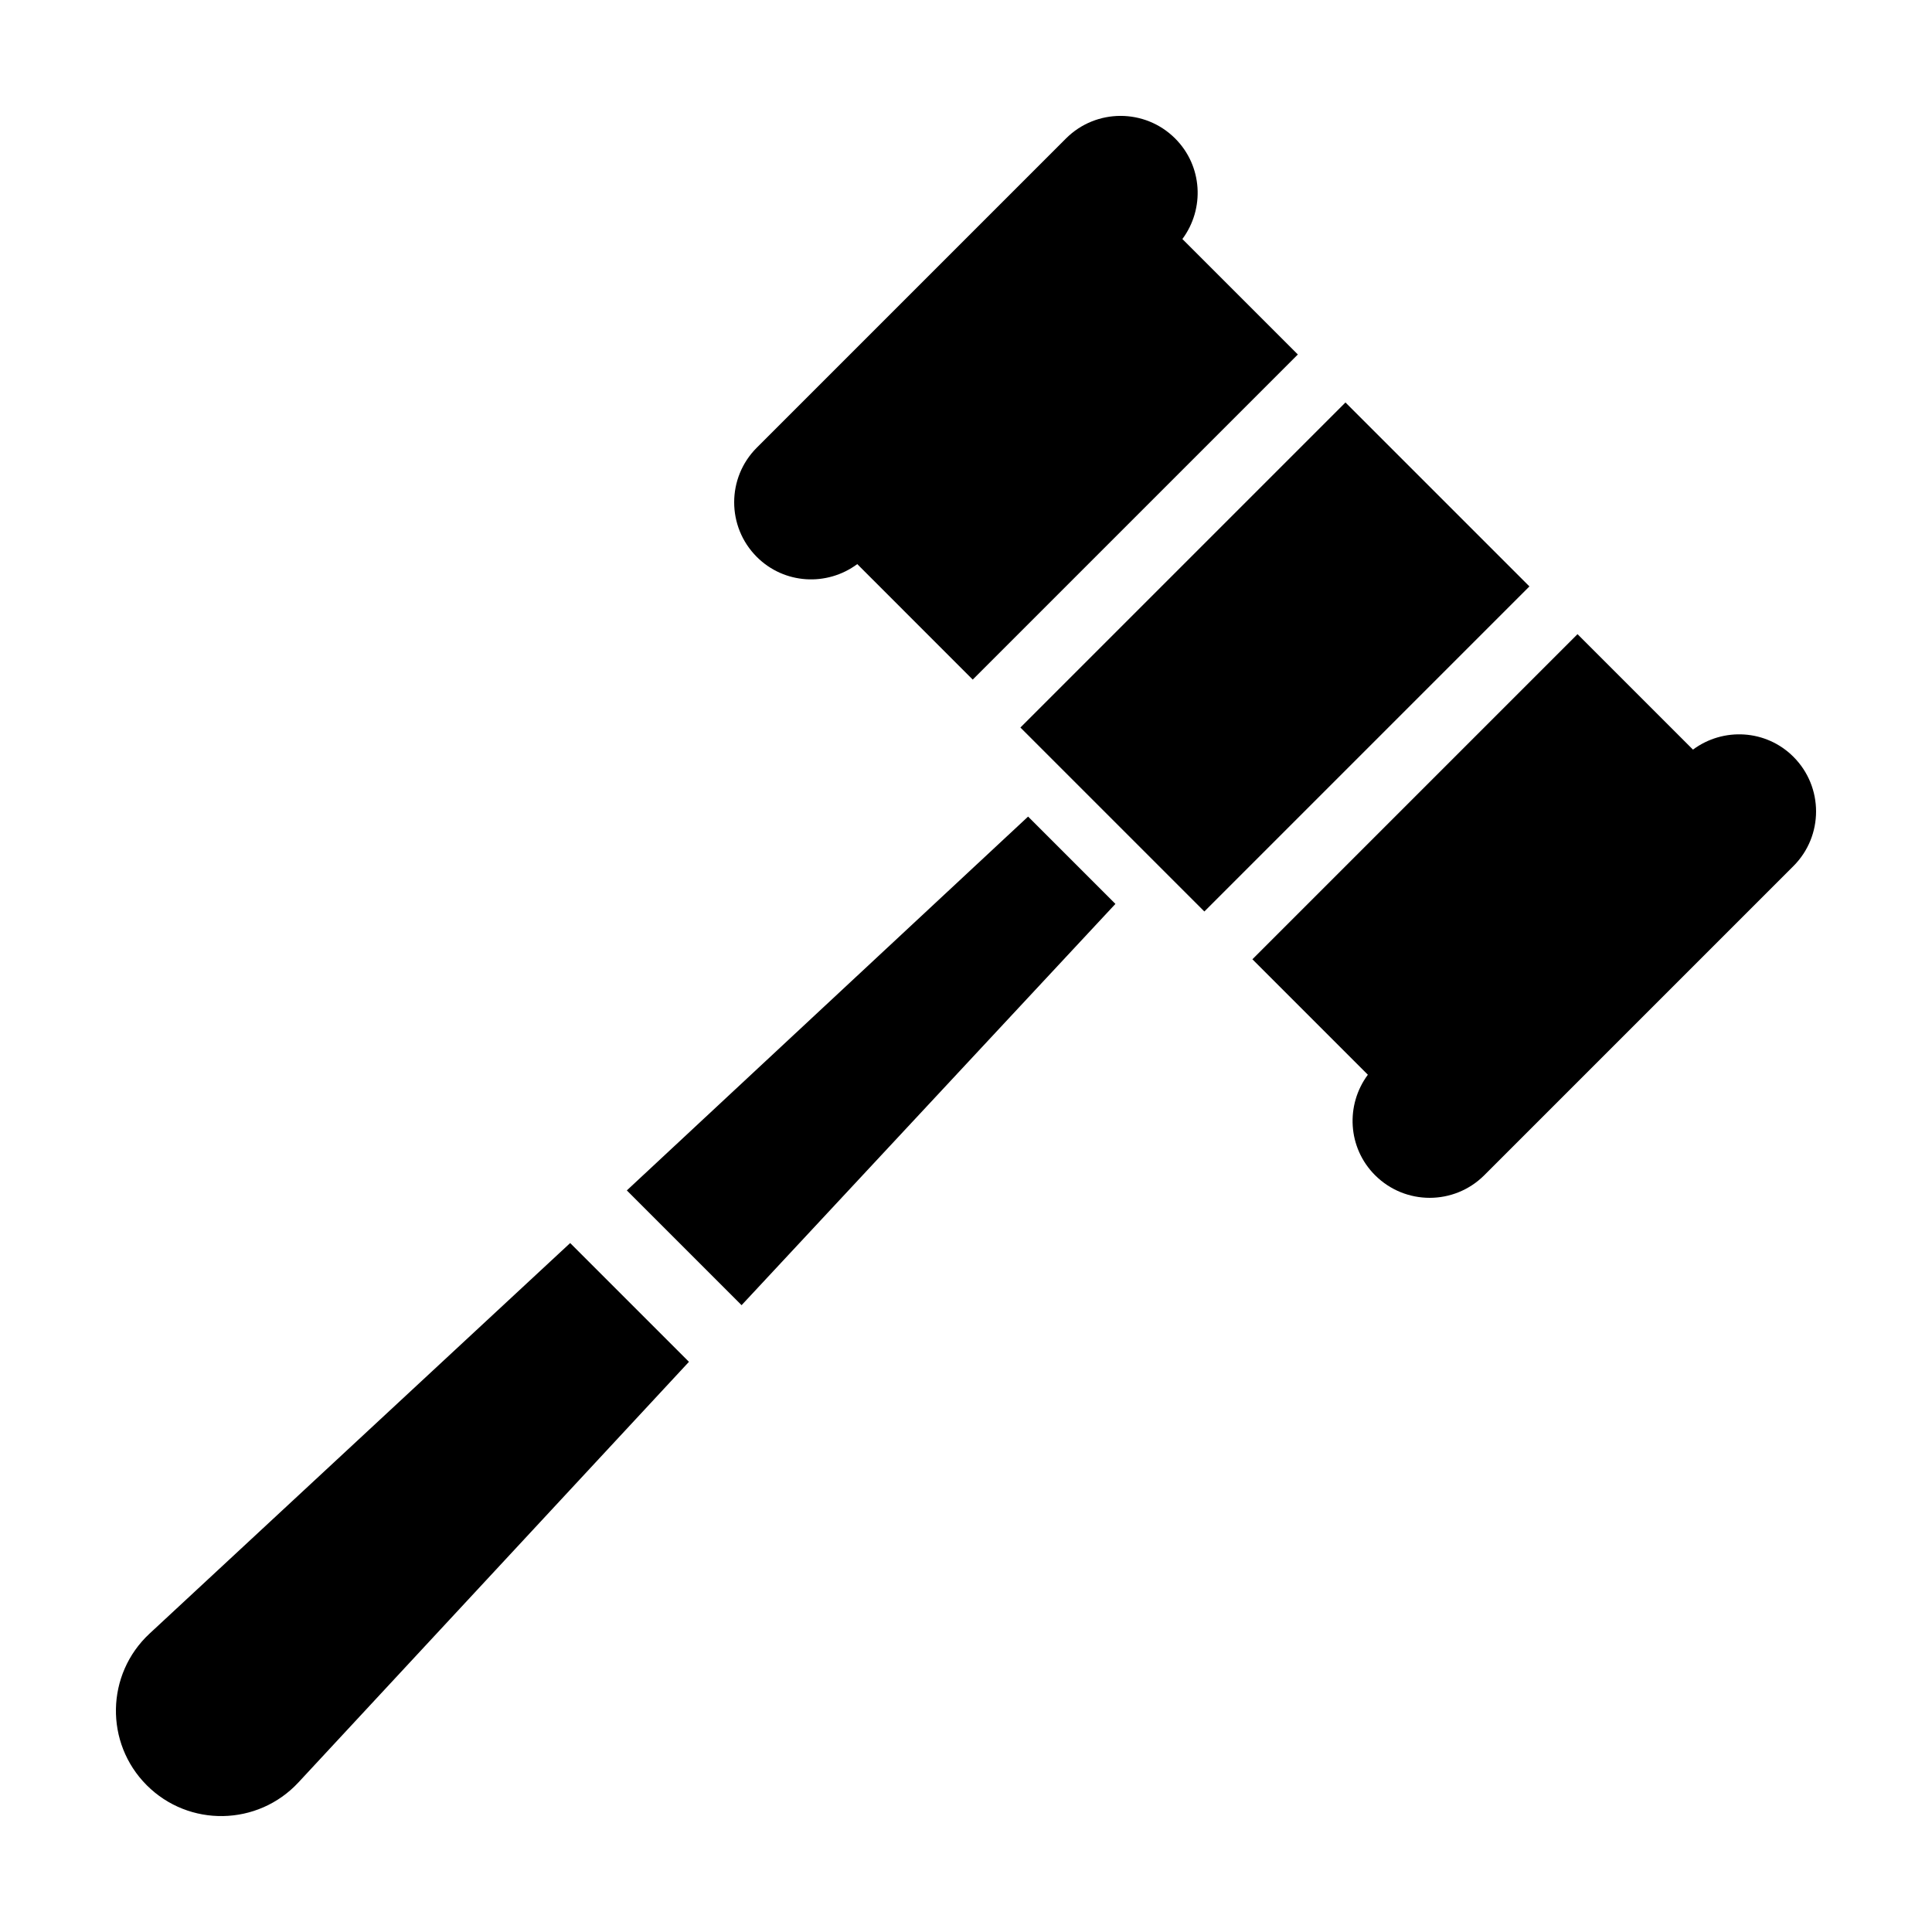 <?xml version="1.0" encoding="iso-8859-1"?><!-- Generator: Adobe Illustrator 21.0.2, SVG Export Plug-In . SVG Version: 6.00 Build 0)  --><svg xmlns="http://www.w3.org/2000/svg" xmlns:xlink="http://www.w3.org/1999/xlink" viewBox="0 0 50 50" width="50px" height="50px"><path d="M14.756,32.17L3.871,42.277c-1.132,1.051-1.165,2.832-0.073,3.925c1.092,1.092,2.873,1.059,3.925-0.073L17.83,35.244L14.756,32.17z"/><polygon points="26.607,21.133 16.222,30.808 19.192,33.778 28.867,23.393 "/><g><rect x="27.05" y="13.633" transform="matrix(0.707 -0.707 0.707 0.707 -2.355 28.314)" width="11.899" height="6.734"/><path d="M25.174,17.588l8.414-8.414L30.6,6.186c0.581-0.783,0.524-1.89-0.186-2.601c-0.781-0.781-2.047-0.781-2.828,0c-0.492,0.492-7.508,7.508-8,8c-0.781,0.781-0.781,2.047,0,2.828c0.71,0.71,1.818,0.767,2.6,0.186L25.174,17.588z"/><path d="M46.414,19.586c-0.71-0.71-1.818-0.767-2.6-0.186l-2.988-2.988l-8.414,8.414l2.988,2.988c-0.581,0.783-0.524,1.89,0.186,2.6c0.781,0.781,2.047,0.781,2.828,0c0.492-0.492,7.508-7.508,8-8C47.195,21.633,47.195,20.367,46.414,19.586z"/></g></svg>